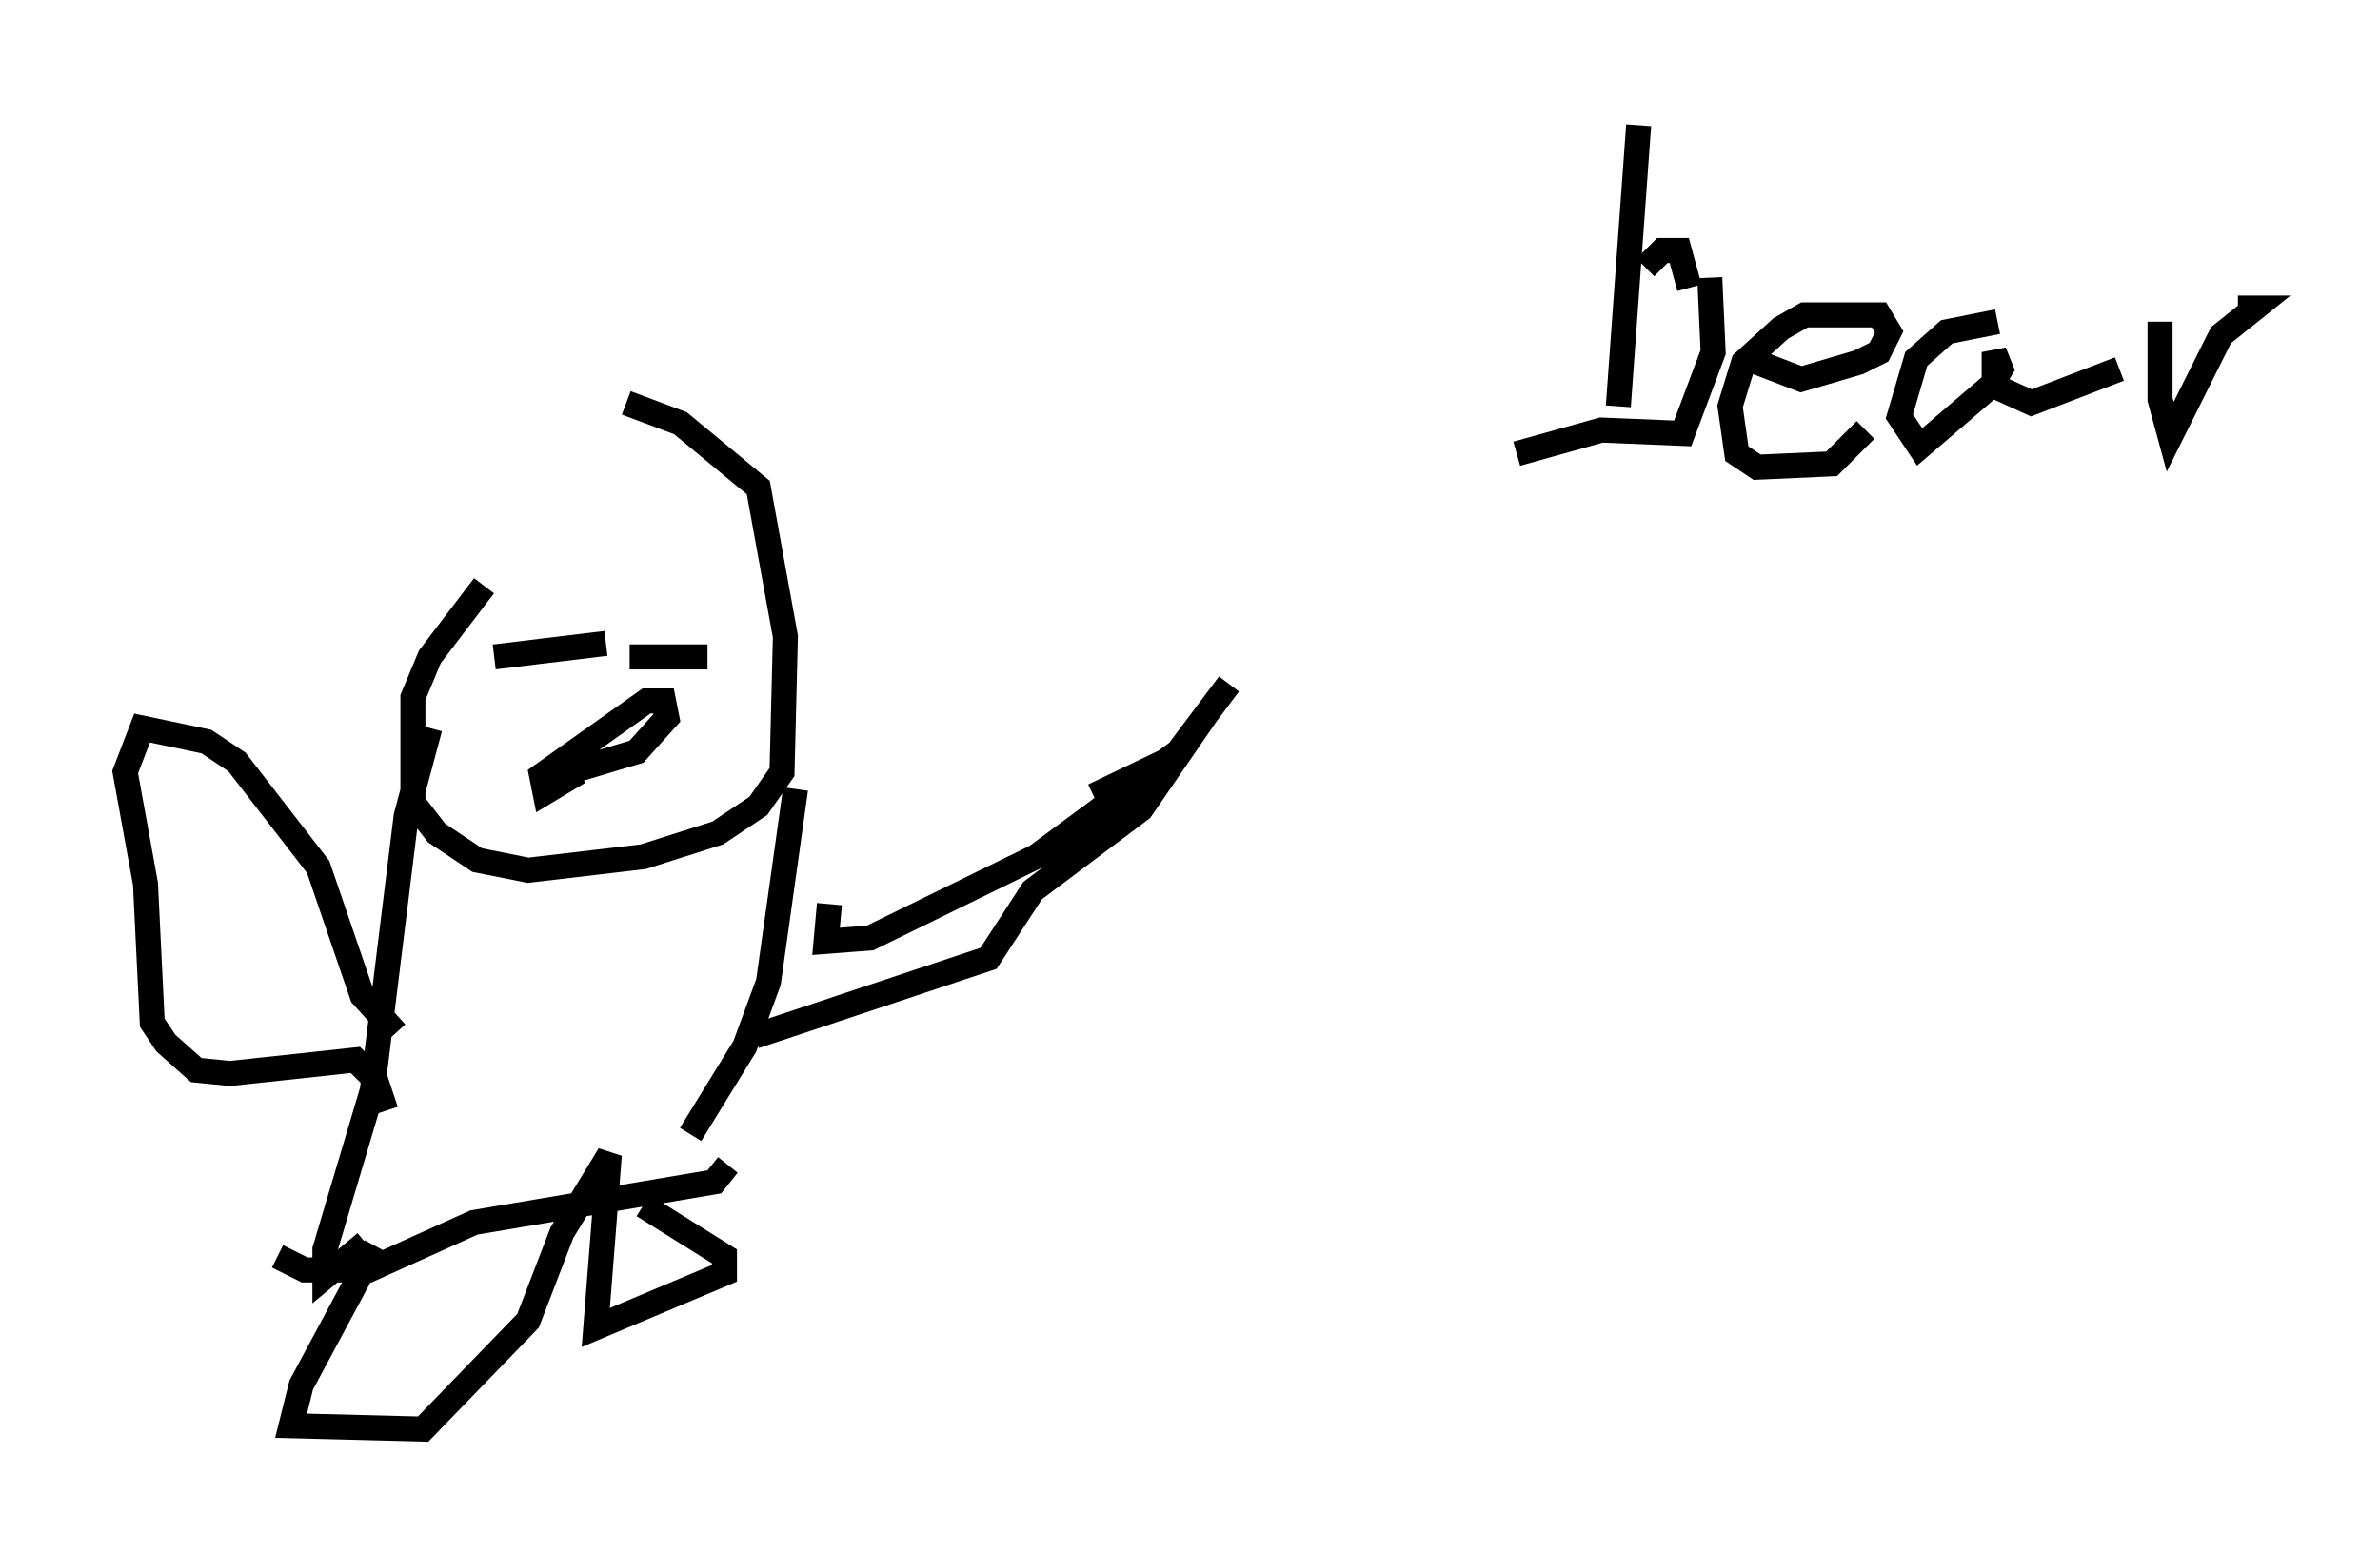 <?xml version="1.0" encoding="utf-8" ?>
<svg baseProfile="full" height="62.097" version="1.1" width="95.114" xmlns="http://www.w3.org/2000/svg" xmlns:ev="http://www.w3.org/2001/xml-events" xmlns:xlink="http://www.w3.org/1999/xlink"><defs /><rect fill="white" height="62.097" width="95.114" x="0" y="0" /><path d="M24.621, 18.126 m-5.277, 5.277 l-2.165, 2.842 -0.677, 1.624 l0.0, 4.195 0.947, 1.218 l1.624, 1.083 2.03, 0.406 l4.601, -0.541 2.977, -0.947 l1.624, -1.083 0.947, -1.353 l0.135, -5.413 -1.083, -5.954 l-3.112, -2.571 -2.165, -0.812 m-7.848, 12.99 l-0.947, 3.518 -1.353, 10.961 l-1.894, 6.36 0.0, 1.083 l1.624, -1.353 m17.185, -18.132 l-1.083, 7.713 -0.947, 2.571 l-2.165, 3.518 m5.548, -9.202 l-0.135, 1.488 1.759, -0.135 l6.631, -3.248 5.683, -4.195 l2.03, -2.706 m-18.944, 14.073 l9.337, -3.112 1.759, -2.706 l4.33, -3.248 1.488, -2.165 l-3.383, 1.624 m-27.875, 9.472 l-1.353, -1.488 -1.759, -5.142 l-3.248, -4.195 -1.218, -0.812 l-2.571, -0.541 -0.677, 1.759 l0.812, 4.465 0.271, 5.548 l0.541, 0.812 1.218, 1.083 l1.353, 0.135 5.007, -0.541 l0.812, 0.812 0.406, 1.218 m-4.33, 5.819 l1.083, 0.541 2.571, 0.0 l4.195, -1.894 9.607, -1.624 l0.541, -0.677 m-14.073, 3.248 l-2.977, 5.548 -0.406, 1.624 l5.277, 0.135 4.195, -4.33 l1.353, -3.518 1.894, -3.112 l-0.541, 6.901 5.142, -2.165 l0.0, -0.677 -3.248, -2.03 m-5.954, -21.921 l4.465, -0.541 m0.947, 0.541 l3.112, 0.0 m-5.142, 4.601 l-1.353, 0.812 -0.135, -0.677 l4.195, -2.977 0.677, 0.0 l0.135, 0.677 -1.218, 1.353 l-2.706, 0.812 m42.76, -25.845 l-0.812, 11.231 m3.654, -5.142 l0.135, 2.977 -1.218, 3.248 l-3.248, -0.135 -3.383, 0.947 m9.607, -3.654 l1.759, 0.677 2.3, -0.677 l0.812, -0.406 0.406, -0.812 l-0.406, -0.677 -2.977, 0.0 l-0.947, 0.541 -1.488, 1.353 l-0.541, 1.759 0.271, 1.894 l0.812, 0.541 2.977, -0.135 l1.353, -1.353 m5.277, -4.33 l-2.03, 0.406 -1.218, 1.083 l-0.677, 2.3 0.812, 1.218 l2.842, -2.436 0.406, -0.677 l-0.271, -0.677 0.0, 1.353 l1.488, 0.677 3.518, -1.353 m1.624, -1.894 l0.0, 3.112 0.406, 1.488 l2.03, -4.059 1.353, -1.083 l-0.677, 0.0 m-23.68, -1.624 l0.677, -0.677 0.677, 0.0 l0.406, 1.488 " fill="none" stroke="black" stroke-width="1" /></svg>